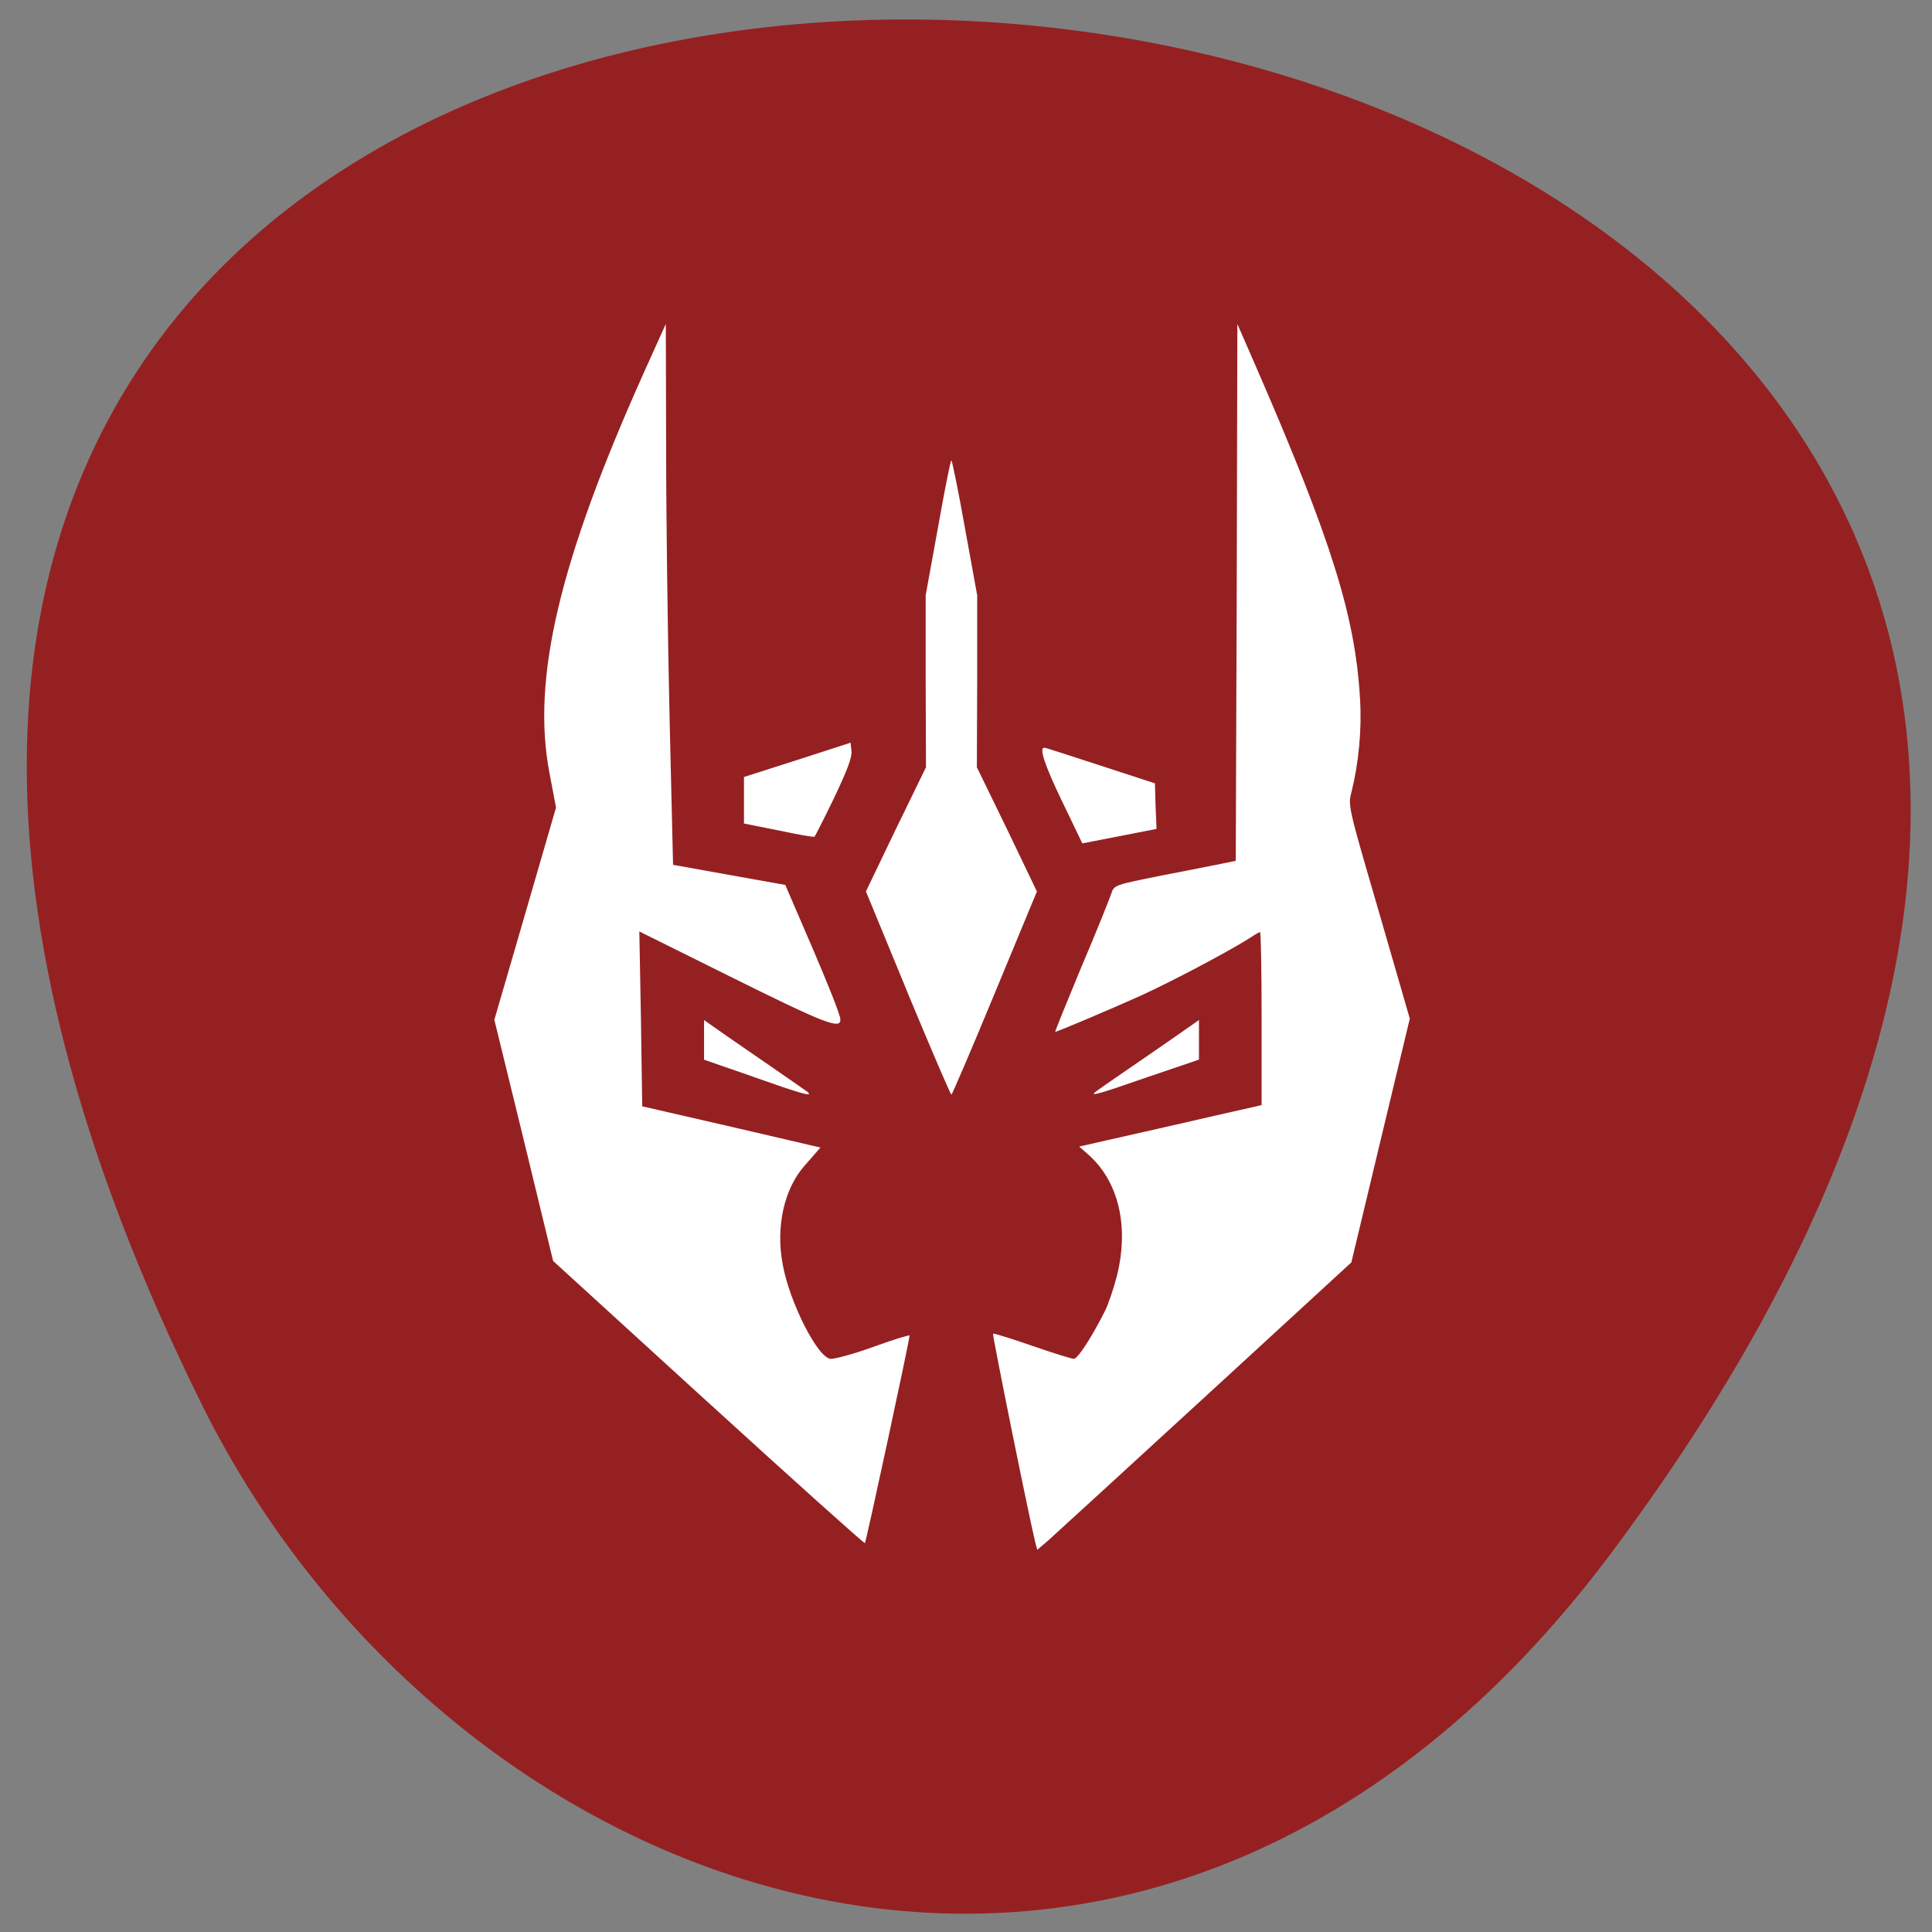 <svg xmlns="http://www.w3.org/2000/svg" viewBox="0 0 24 24"><rect x="0" y="0" width="24" height="24" fill="#808080" stroke="none"/><path d="m 20.03 19.273 c 16.883 -22.637 -30.13 -27.29 -17.52 -1.82 c 3.141 6.34 11.809 9.48 17.52 1.82" fill="#952022"/><g fill="#fff"><path d="m 12.863 19.17 c -0.082 -0.332 -0.539 -2.594 -0.527 -2.602 c 0.008 -0.008 0.223 0.059 0.48 0.148 c 0.258 0.09 0.496 0.164 0.523 0.164 c 0.051 0 0.223 -0.27 0.387 -0.594 c 0.043 -0.086 0.105 -0.273 0.145 -0.422 c 0.16 -0.625 0.027 -1.195 -0.363 -1.531 l -0.102 -0.09 l 1.051 -0.238 c 0.582 -0.133 1.09 -0.25 1.133 -0.258 l 0.082 -0.02 v -1.074 c 0 -0.59 -0.008 -1.074 -0.02 -1.074 c -0.012 0 -0.082 0.043 -0.16 0.094 c -0.273 0.168 -0.898 0.5 -1.305 0.688 c -0.344 0.156 -1.055 0.457 -1.078 0.457 c -0.008 0 0.141 -0.363 0.324 -0.805 c 0.188 -0.441 0.352 -0.852 0.371 -0.91 c 0.035 -0.109 0.039 -0.109 0.625 -0.227 c 0.324 -0.063 0.664 -0.129 0.754 -0.148 l 0.168 -0.035 l 0.012 -3.336 l 0.008 -3.332 l 0.227 0.52 c 0.941 2.164 1.238 3.105 1.297 4.141 c 0.023 0.375 -0.016 0.785 -0.105 1.148 c -0.047 0.172 -0.043 0.184 0.34 1.496 l 0.383 1.324 l -0.363 1.512 l -0.363 1.516 l -1.82 1.672 c -1 0.918 -1.879 1.723 -1.949 1.785 l -0.133 0.113"/><path d="m 8.797 17.422 l -1.926 -1.758 l -0.363 -1.496 l -0.367 -1.5 l 0.383 -1.316 l 0.383 -1.32 l -0.082 -0.434 c -0.223 -1.168 0.125 -2.637 1.18 -4.984 l 0.266 -0.59 l 0.004 1.543 c 0 0.852 0.02 2.363 0.043 3.363 l 0.043 1.813 l 0.695 0.125 l 0.699 0.125 l 0.34 0.789 c 0.188 0.438 0.344 0.828 0.344 0.879 c 0.008 0.133 -0.184 0.059 -1.395 -0.543 l -1.102 -0.547 l 0.02 1.086 l 0.016 1.086 l 0.953 0.219 c 0.527 0.121 1.023 0.238 1.109 0.258 l 0.152 0.035 l -0.195 0.223 c -0.258 0.289 -0.363 0.766 -0.273 1.234 c 0.086 0.473 0.441 1.168 0.598 1.168 c 0.063 0 0.313 -0.07 0.547 -0.156 c 0.238 -0.086 0.43 -0.145 0.43 -0.133 c 0 0.055 -0.539 2.563 -0.555 2.578 c -0.008 0.008 -0.883 -0.777 -1.945 -1.746"/><path d="m 11.277 12.336 l -0.52 -1.262 l 0.371 -0.773 l 0.375 -0.77 l -0.004 -1.066 v -1.07 l 0.152 -0.836 c 0.082 -0.461 0.156 -0.84 0.168 -0.84 c 0.008 0 0.086 0.379 0.168 0.84 l 0.152 0.836 v 1.07 l -0.004 1.066 l 0.375 0.77 l 0.371 0.773 l -0.523 1.262 c -0.285 0.691 -0.531 1.262 -0.539 1.262 c -0.012 0 -0.254 -0.57 -0.543 -1.262"/><path d="m 9.672 10.316 l -0.43 -0.086 v -0.578 l 0.66 -0.211 l 0.664 -0.215 l 0.012 0.113 c 0.004 0.078 -0.059 0.242 -0.219 0.578 c -0.125 0.258 -0.234 0.473 -0.242 0.477 c -0.004 0.008 -0.207 -0.027 -0.445 -0.078"/><path d="m 13.199 9.965 c -0.223 -0.461 -0.297 -0.684 -0.223 -0.676 c 0.016 0 0.328 0.102 0.699 0.223 l 0.672 0.219 l 0.008 0.281 l 0.012 0.285 l -0.922 0.18"/><path d="m 13.605 13.566 c 0.02 -0.016 0.191 -0.137 0.387 -0.27 c 0.195 -0.133 0.477 -0.328 0.629 -0.434 l 0.273 -0.191 v 0.492 l -0.633 0.215 c -0.629 0.219 -0.719 0.242 -0.656 0.188"/><path d="m 9.355 13.375 l -0.609 -0.211 v -0.492 l 0.273 0.191 c 0.152 0.105 0.434 0.301 0.629 0.434 c 0.191 0.133 0.367 0.254 0.387 0.27 c 0.066 0.063 -0.082 0.02 -0.68 -0.191"/></g></svg>